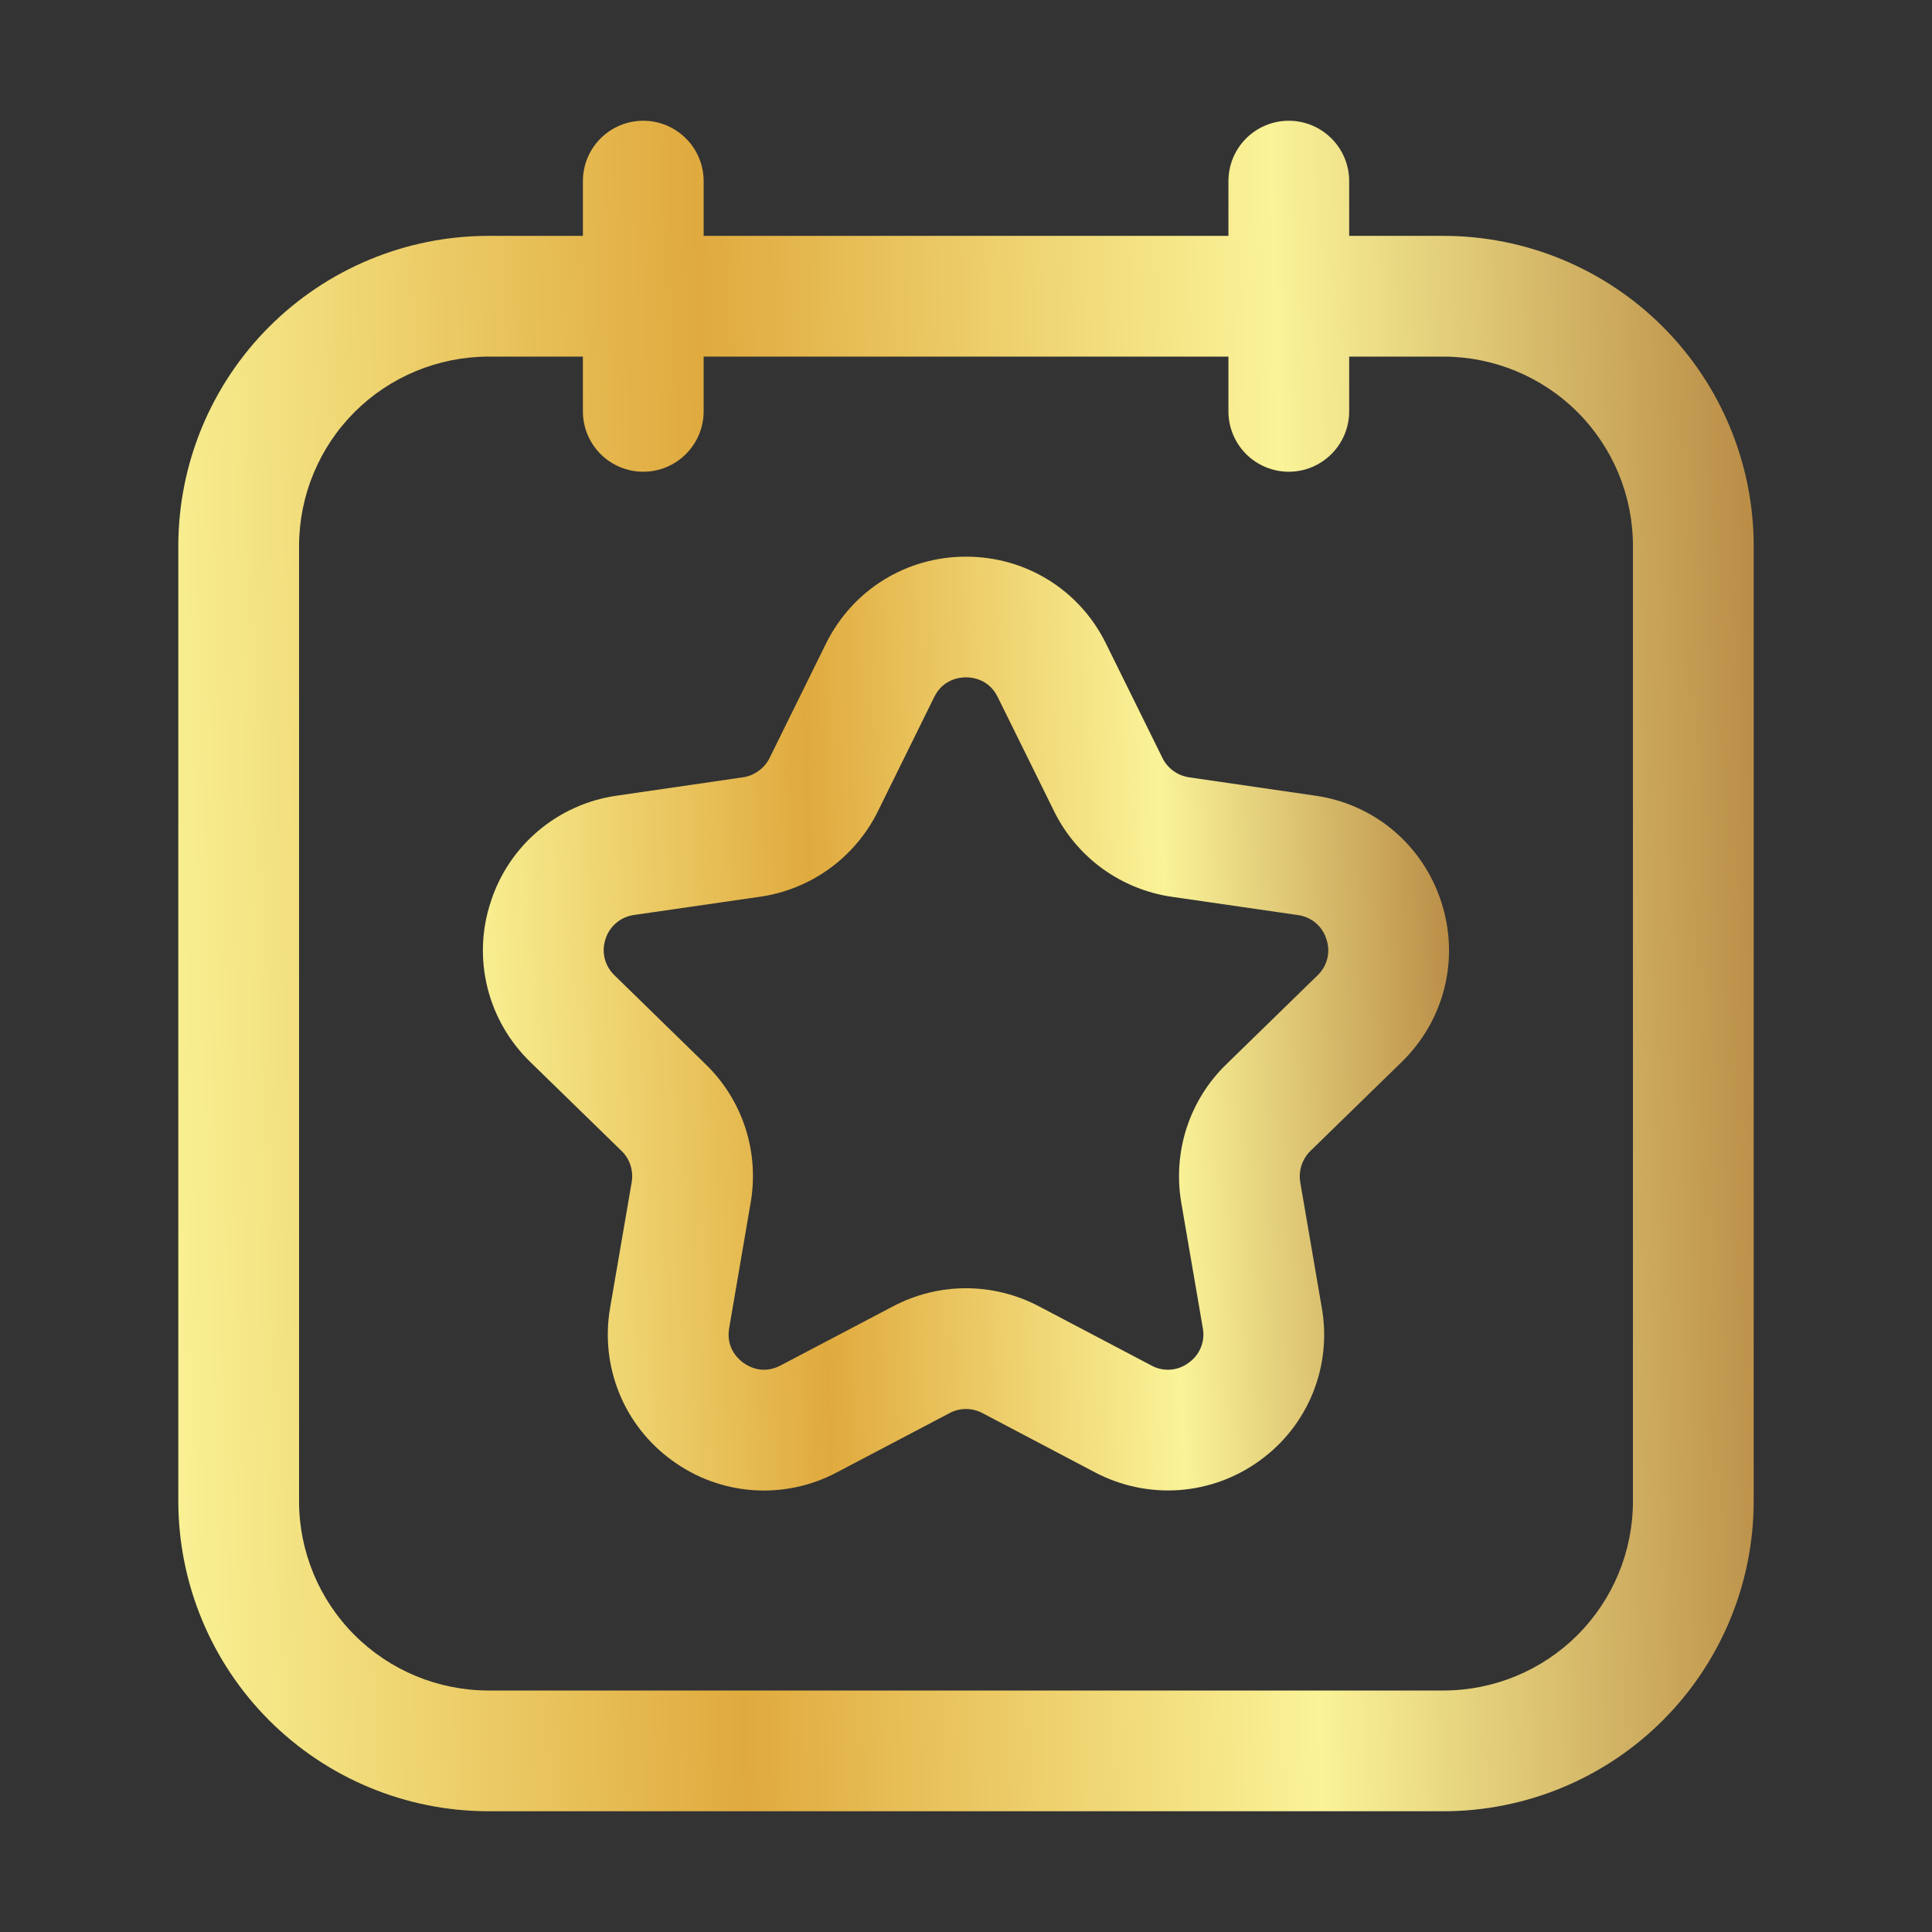 <svg width="24" height="24" viewBox="0 0 24 24" fill="none" xmlns="http://www.w3.org/2000/svg">
<rect x="0" y="0" width="24" height="24" fill="#333333" stroke="none"/>
<path d="M7.991 1.5C7.792 1.5 7.601 1.579 7.46 1.72C7.32 1.86 7.241 2.051 7.241 2.25V2.93H6.066C5.045 2.931 4.066 3.337 3.344 4.059C2.622 4.781 2.216 5.76 2.215 6.781V18.649C2.216 19.67 2.622 20.649 3.344 21.371C4.066 22.093 5.045 22.499 6.066 22.5H17.934C18.955 22.499 19.934 22.093 20.656 21.371C21.378 20.649 21.784 19.67 21.785 18.649V6.781C21.784 5.76 21.378 4.781 20.656 4.059C19.934 3.337 18.955 2.931 17.934 2.93H16.76V2.25C16.76 2.051 16.681 1.86 16.54 1.72C16.399 1.579 16.209 1.5 16.01 1.5C15.811 1.5 15.62 1.579 15.479 1.72C15.339 1.86 15.26 2.051 15.26 2.25V2.93H8.741V2.25C8.741 2.051 8.662 1.86 8.521 1.72C8.38 1.579 8.19 1.5 7.991 1.5ZM15.26 4.43V5.11C15.26 5.309 15.339 5.499 15.479 5.64C15.62 5.781 15.811 5.86 16.01 5.86C16.209 5.86 16.399 5.781 16.54 5.64C16.681 5.499 16.76 5.309 16.76 5.11V4.43H17.934C18.557 4.431 19.155 4.679 19.596 5.119C20.037 5.56 20.285 6.157 20.285 6.781V18.649C20.285 19.272 20.037 19.87 19.596 20.311C19.155 20.752 18.558 20.999 17.934 21H6.066C5.443 20.999 4.845 20.752 4.404 20.311C3.963 19.87 3.715 19.272 3.715 18.649V6.781C3.716 6.157 3.964 5.56 4.404 5.119C4.845 4.679 5.443 4.431 6.066 4.43H7.241V5.11C7.241 5.309 7.32 5.499 7.46 5.64C7.601 5.781 7.792 5.86 7.991 5.86C8.19 5.86 8.38 5.781 8.521 5.64C8.662 5.499 8.741 5.309 8.741 5.11V4.43H15.26Z" fill="url(#paint0_linear_1153_1005)"/>
<path d="M6.096 11.204C5.982 11.547 5.968 11.916 6.055 12.268C6.142 12.619 6.326 12.939 6.586 13.191L7.721 14.297C7.825 14.397 7.871 14.543 7.847 14.686L7.579 16.246C7.517 16.603 7.556 16.97 7.692 17.305C7.828 17.641 8.056 17.931 8.35 18.143C8.643 18.357 8.989 18.485 9.351 18.511C9.712 18.537 10.074 18.461 10.394 18.291L11.796 17.554C11.923 17.486 12.077 17.486 12.204 17.554L13.606 18.292C13.927 18.46 14.288 18.536 14.649 18.51C15.011 18.483 15.357 18.357 15.65 18.143C15.944 17.931 16.172 17.641 16.308 17.306C16.444 16.97 16.483 16.603 16.42 16.247L16.152 14.685C16.141 14.615 16.146 14.543 16.168 14.475C16.191 14.407 16.229 14.346 16.28 14.296L17.413 13.192C17.945 12.672 18.134 11.911 17.904 11.204C17.674 10.496 17.074 9.989 16.338 9.884L14.77 9.656C14.7 9.645 14.633 9.618 14.575 9.576C14.518 9.534 14.471 9.479 14.44 9.415L13.739 7.995C13.411 7.328 12.744 6.915 12 6.915C11.256 6.915 10.59 7.329 10.26 7.996L9.56 9.416C9.528 9.479 9.482 9.535 9.424 9.576C9.367 9.618 9.3 9.646 9.229 9.656L7.662 9.884C7.303 9.935 6.966 10.085 6.689 10.319C6.412 10.552 6.206 10.859 6.096 11.204V11.204ZM10.905 10.079L11.605 8.659C11.714 8.438 11.918 8.414 12 8.414C12.082 8.414 12.285 8.438 12.394 8.659L13.095 10.079C13.234 10.361 13.44 10.605 13.694 10.79C13.948 10.974 14.244 11.095 14.555 11.14L16.122 11.367C16.204 11.378 16.281 11.412 16.344 11.465C16.407 11.518 16.453 11.588 16.477 11.667C16.504 11.745 16.508 11.829 16.488 11.909C16.468 11.988 16.425 12.061 16.366 12.117L15.233 13.222C15.007 13.441 14.838 13.712 14.741 14.011C14.644 14.311 14.621 14.629 14.674 14.939L14.942 16.5C14.957 16.581 14.948 16.664 14.917 16.74C14.886 16.816 14.834 16.881 14.767 16.928C14.701 16.978 14.623 17.008 14.54 17.014C14.458 17.02 14.376 17.003 14.304 16.963L12.903 16.226C12.624 16.08 12.314 16.003 12 16.003C11.685 16.003 11.375 16.08 11.097 16.226L9.697 16.962C9.478 17.078 9.299 16.977 9.233 16.928C9.167 16.88 9.016 16.741 9.058 16.499L9.325 14.939C9.379 14.629 9.356 14.311 9.259 14.011C9.162 13.712 8.993 13.441 8.767 13.222L7.634 12.116C7.574 12.059 7.532 11.987 7.512 11.907C7.492 11.827 7.496 11.743 7.522 11.665C7.546 11.587 7.593 11.517 7.656 11.464C7.719 11.411 7.795 11.377 7.877 11.366L9.445 11.139C9.756 11.094 10.051 10.974 10.306 10.789C10.56 10.604 10.766 10.361 10.905 10.079Z" fill="url(#paint1_linear_1153_1005)"/>
<defs>
<linearGradient id="paint0_linear_1153_1005" x1="2.215" y1="22.5" x2="22.424" y2="21.867" gradientUnits="userSpaceOnUse">
<stop stop-color="#F9F295"/>
<stop offset="0.349" stop-color="#E0AA3E"/>
<stop offset="0.703" stop-color="#FAF398"/>
<stop offset="1" stop-color="#B88A44"/>
</linearGradient>
<linearGradient id="paint1_linear_1153_1005" x1="5.999" y1="18.516" x2="18.389" y2="18.085" gradientUnits="userSpaceOnUse">
<stop stop-color="#F9F295"/>
<stop offset="0.349" stop-color="#E0AA3E"/>
<stop offset="0.703" stop-color="#FAF398"/>
<stop offset="1" stop-color="#B88A44"/>
</linearGradient>
</defs>
</svg>
